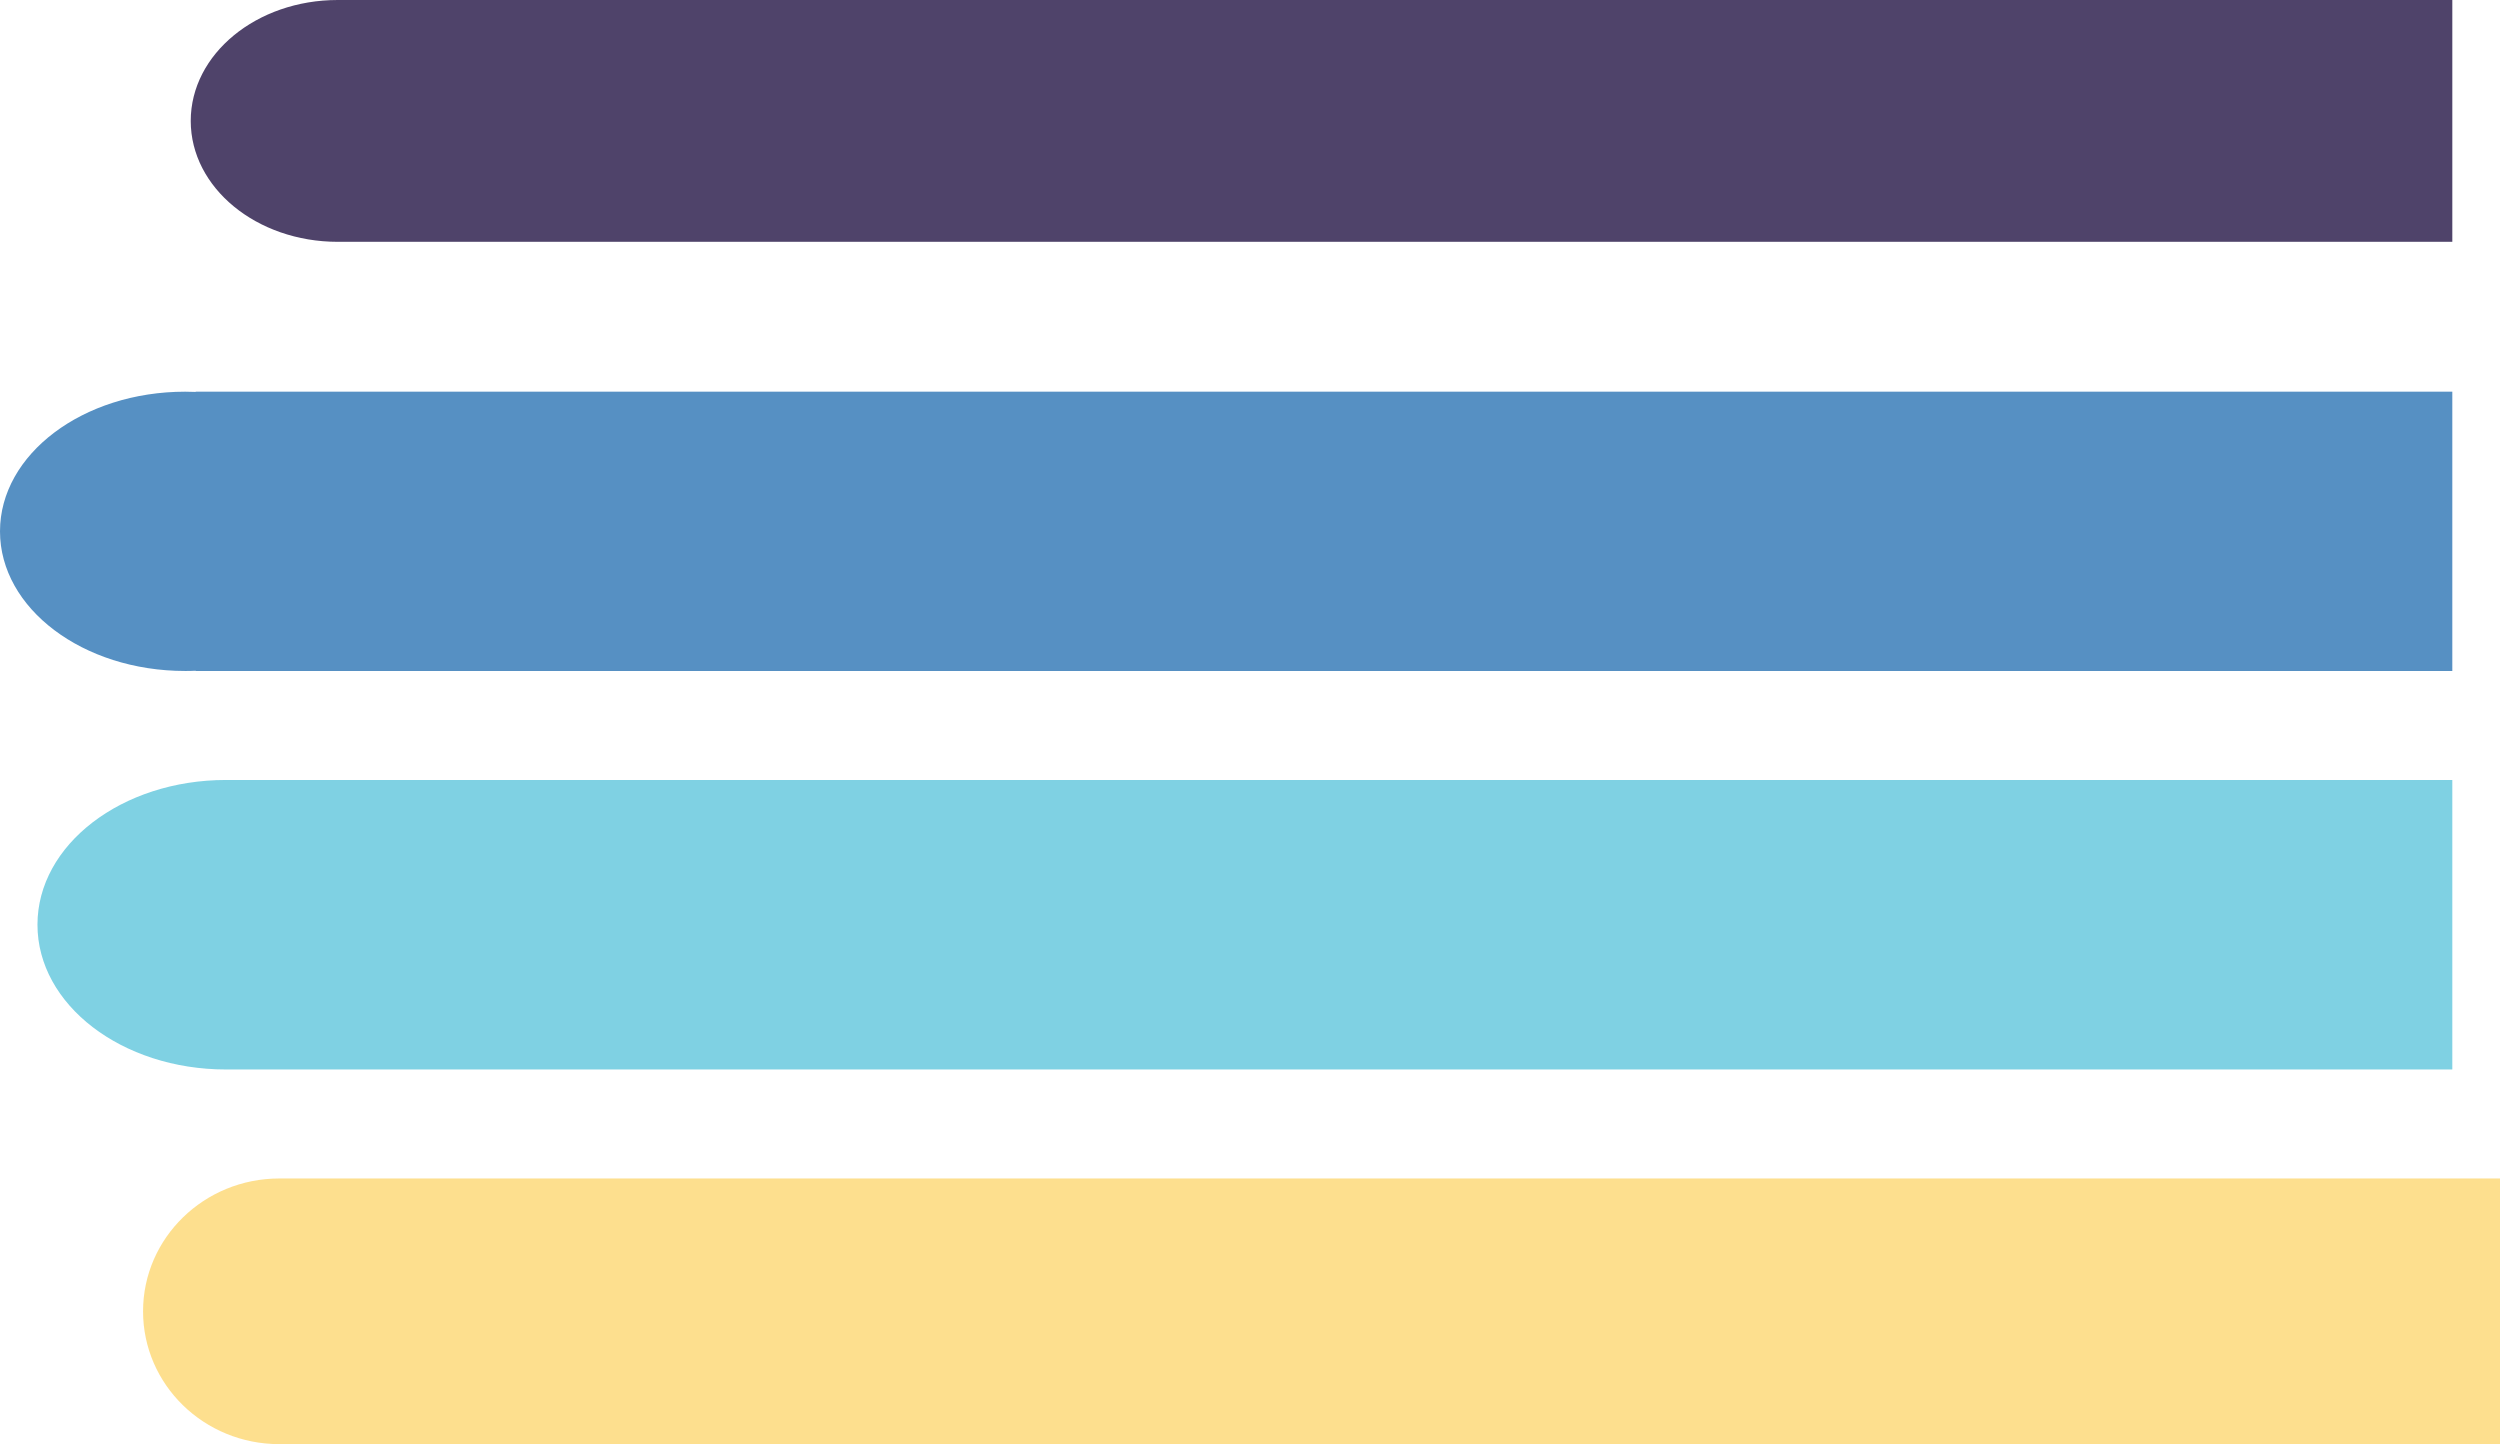 <svg id="Capa_1" data-name="Capa 1" xmlns="http://www.w3.org/2000/svg" viewBox="0 0 734 424"><defs><style>.cls-1{opacity:0.67;}.cls-2{fill:#40bad5;}.cls-3{fill:#035aa6;}.cls-4{opacity:0.5;}.cls-5{fill:#fcbf1e;}.cls-6{opacity:0.74;}.cls-7{fill:#120136;}</style></defs><title>design_5</title><g class="cls-1"><path class="cls-2" d="M1384,445v85H730.36C699.78,530,675,511,675,487.5S699.78,445,730.36,445Z" transform="translate(-664 -216)"/></g><g class="cls-1"><path class="cls-3" d="M721.44,331v.07c-1-.05-2.05-.07-3.08-.07-30,0-54.36,18.36-54.36,41s24.34,41,54.36,41c1,0,2.06,0,3.08-.07V413H1384V331Z" transform="translate(-664 -216)"/></g><g class="cls-4"><path class="cls-5" d="M1398,562v78H746c-22.11,0-40-17.46-40-39s17.93-39,40-39Z" transform="translate(-664 -216)"/></g><g class="cls-6"><path class="cls-7" d="M763.17,216C739.32,216,720,231.89,720,251.5S739.32,287,763.17,287H1384V216Z" transform="translate(-664 -216)"/></g></svg>